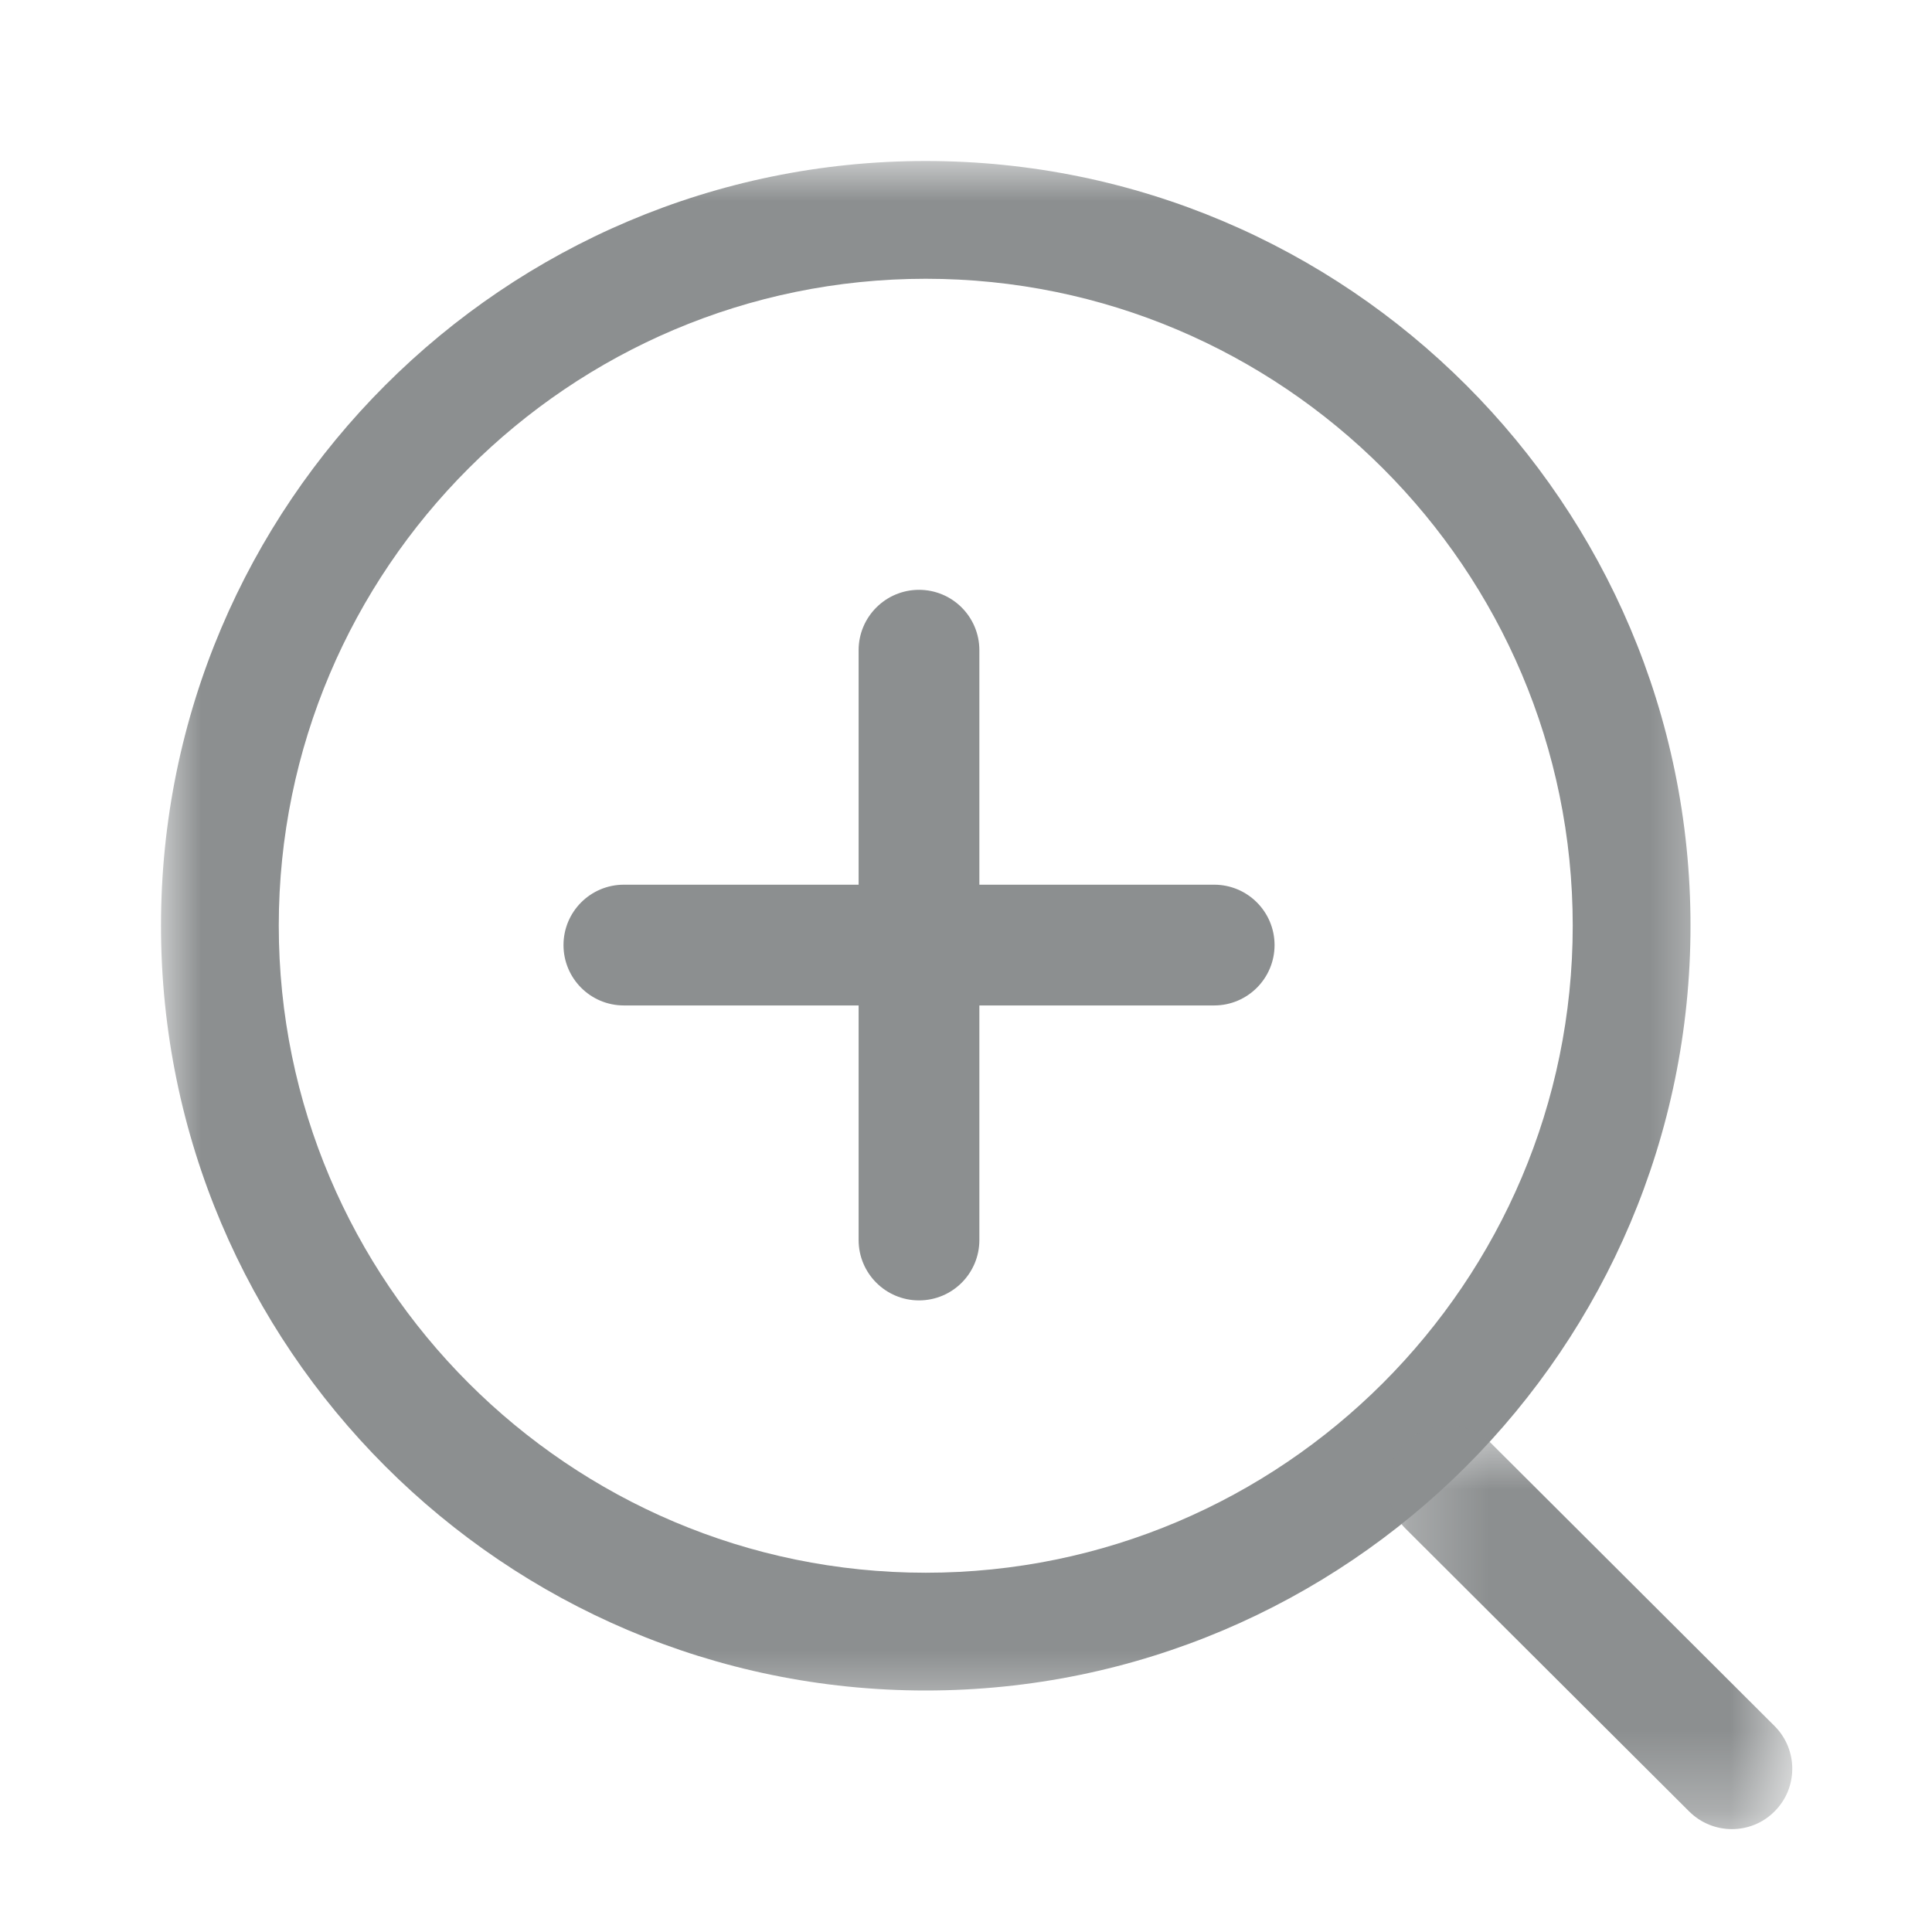 <svg width="24" height="24" viewBox="0 0 24 24" fill="none" xmlns="http://www.w3.org/2000/svg">
<mask id="mask0_695_12400" style="mask-type:alpha" maskUnits="userSpaceOnUse" x="2" y="2" width="20" height="20">
<path fill-rule="evenodd" clip-rule="evenodd" d="M2 2H21.477V21.477H2V2Z" fill="white"/>
</mask>
<g mask="url(#mask0_695_12400)">
<path fill-rule="evenodd" clip-rule="evenodd" d="M11.5 3.463C7.069 3.463 3.463 7.068 3.463 11.499C3.463 15.931 7.069 19.537 11.5 19.537C15.931 19.537 19.537 15.931 19.537 11.499C19.537 7.068 15.931 3.463 11.5 3.463M11.5 21C6.262 21 2 16.738 2 11.499C2 6.261 6.262 2 11.5 2C16.739 2 21 6.261 21 11.499C21 16.738 16.739 21 11.5 21" fill="#8C8F90"/>
</g>
<mask id="mask1_695_12400" style="mask-type:alpha" maskUnits="userSpaceOnUse" x="17" y="17" width="6" height="6">
<path fill-rule="evenodd" clip-rule="evenodd" d="M17.24 17.707H22.264V22.722H17.24V17.707Z" fill="white"/>
</mask>
<g mask="url(#mask1_695_12400)">
<path fill-rule="evenodd" clip-rule="evenodd" d="M21.514 22.722C21.323 22.722 21.131 22.649 20.984 22.503L17.46 18.989C17.167 18.696 17.166 18.221 17.459 17.928C17.751 17.633 18.226 17.635 18.52 17.926L22.044 21.441C22.337 21.734 22.338 22.208 22.045 22.501C21.899 22.649 21.706 22.722 21.514 22.722" fill="#8C8F90"/>
</g>
<path fill-rule="evenodd" clip-rule="evenodd" d="M11.416 16.154C11.002 16.154 10.666 15.818 10.666 15.404V8.077C10.666 7.663 11.002 7.327 11.416 7.327C11.831 7.327 12.166 7.663 12.166 8.077V15.404C12.166 15.818 11.831 16.154 11.416 16.154" fill="#8C8F90"/>
<path fill-rule="evenodd" clip-rule="evenodd" d="M15.083 12.49H7.75C7.335 12.49 7 12.154 7 11.74C7 11.326 7.335 10.99 7.75 10.99H15.083C15.497 10.99 15.833 11.326 15.833 11.74C15.833 12.154 15.497 12.49 15.083 12.49" fill="#8C8F90"/>
</svg>
